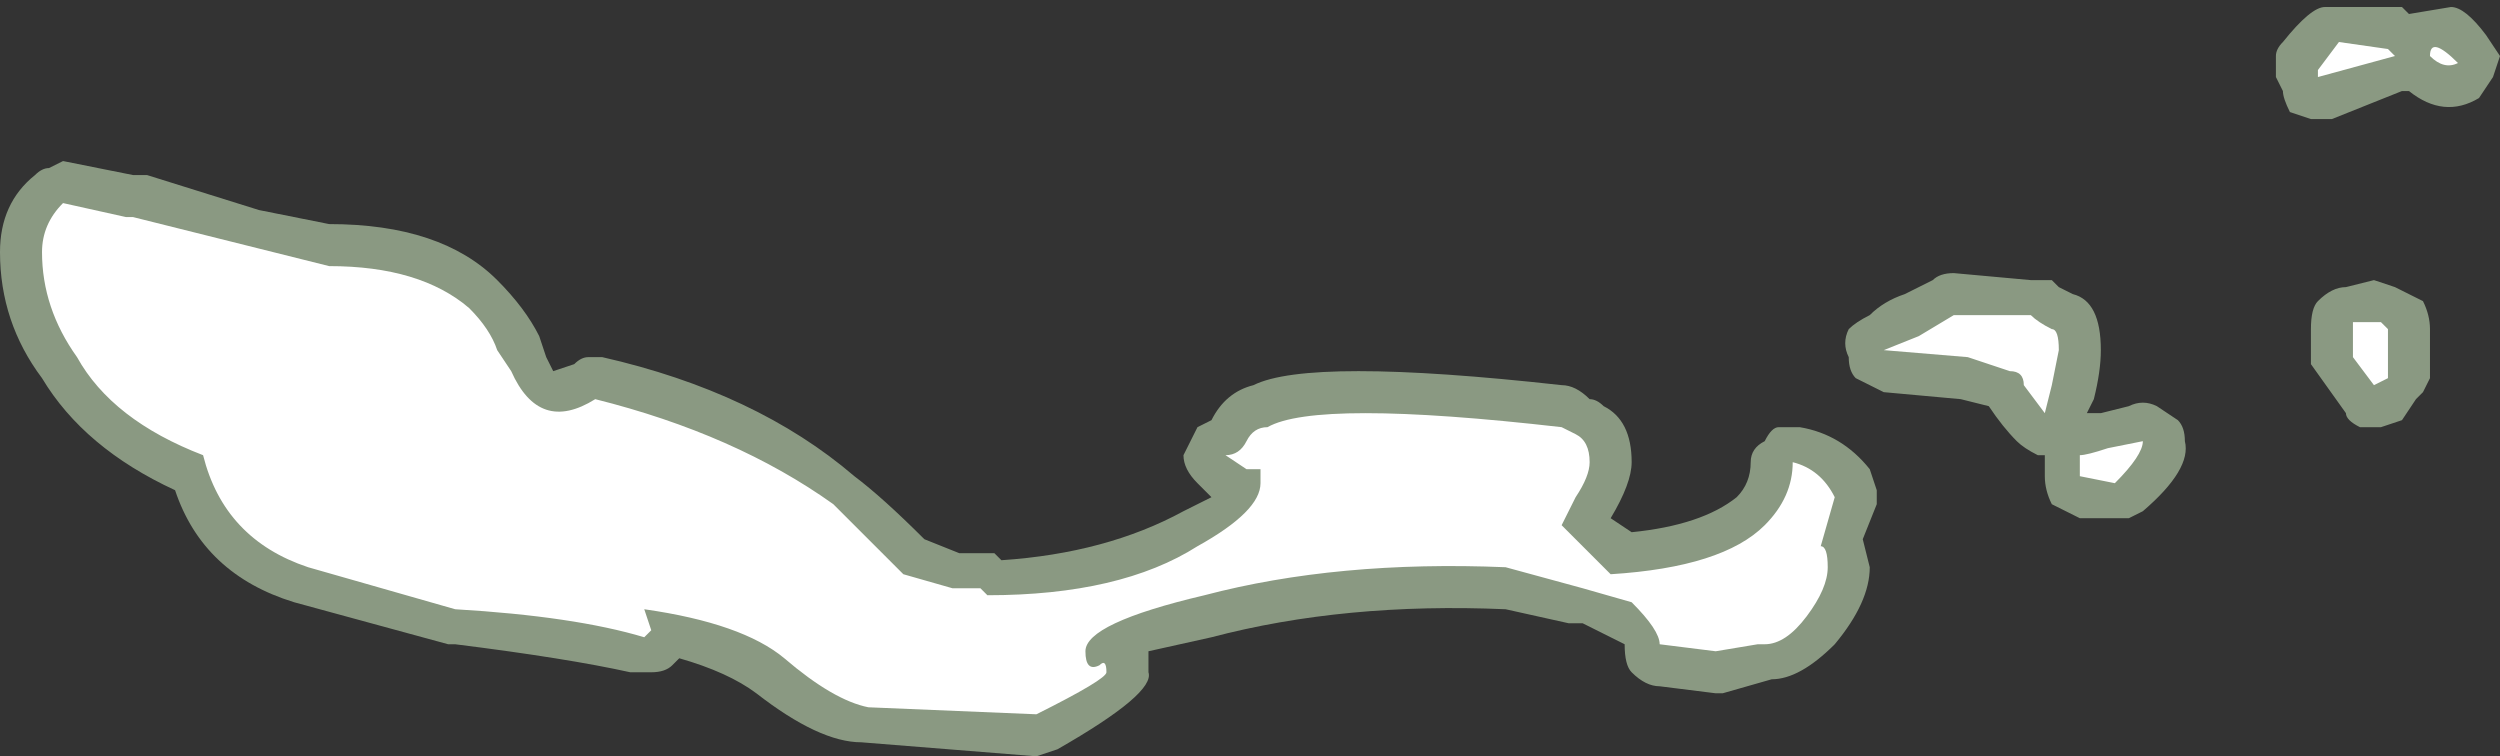 <?xml version="1.0" encoding="UTF-8" standalone="no"?>
<svg xmlns:ffdec="https://www.free-decompiler.com/flash" xmlns:xlink="http://www.w3.org/1999/xlink" ffdec:objectType="shape" height="5.4px" width="17.85px" xmlns="http://www.w3.org/2000/svg">
  <rect width="100%" height="100%" fill="#333333" stroke="none"/>
  <g transform="matrix(1.0, 0.0, 0.0, 1.0, -2.45, -5.15)">
    <path d="M19.95 5.2 Q20.05 5.2 20.2 5.4 L20.3 5.55 20.25 5.7 20.15 5.85 Q19.9 6.0 19.65 5.8 L19.6 5.8 19.1 6.0 18.95 6.0 18.8 5.95 Q18.75 5.85 18.75 5.8 L18.7 5.7 18.7 5.55 Q18.7 5.5 18.75 5.45 18.95 5.2 19.05 5.2 L19.6 5.2 19.65 5.25 19.95 5.2 M17.1 7.15 L17.15 7.2 17.25 7.25 Q17.45 7.3 17.45 7.65 17.45 7.8 17.4 8.0 L17.35 8.1 17.45 8.1 17.65 8.05 Q17.75 8.0 17.85 8.05 L18.0 8.15 Q18.05 8.2 18.05 8.3 18.1 8.5 17.75 8.8 L17.65 8.85 17.3 8.85 Q17.2 8.8 17.1 8.75 17.05 8.65 17.05 8.55 L17.05 8.4 17.0 8.4 Q16.9 8.35 16.85 8.3 16.75 8.2 16.65 8.05 L16.45 8.0 15.9 7.95 Q15.8 7.9 15.7 7.85 15.65 7.8 15.65 7.7 15.6 7.6 15.65 7.5 15.7 7.45 15.8 7.4 15.9 7.3 16.05 7.25 L16.25 7.15 Q16.3 7.1 16.4 7.1 L16.95 7.15 17.1 7.15 M14.95 8.45 Q14.95 8.35 15.05 8.3 15.1 8.2 15.15 8.2 L15.3 8.2 Q15.6 8.25 15.8 8.5 L15.85 8.65 15.85 8.75 15.75 9.0 15.8 9.2 Q15.8 9.45 15.55 9.75 15.3 10.0 15.1 10.0 L14.75 10.1 14.7 10.1 14.3 10.05 Q14.2 10.05 14.1 9.95 14.05 9.9 14.05 9.75 L13.75 9.6 13.65 9.6 13.2 9.5 Q12.05 9.45 11.1 9.7 L10.65 9.8 10.65 9.95 Q10.7 10.1 10.0 10.5 L9.85 10.55 8.6 10.45 Q8.3 10.45 7.85 10.1 7.65 9.95 7.3 9.85 L7.25 9.9 Q7.2 9.95 7.1 9.95 L6.95 9.95 Q6.5 9.85 5.7 9.75 L5.65 9.75 4.55 9.45 Q3.9 9.25 3.7 8.65 3.05 8.35 2.75 7.85 2.45 7.45 2.45 6.95 2.45 6.6 2.7 6.4 2.75 6.35 2.8 6.35 L2.9 6.3 3.4 6.4 3.5 6.4 4.3 6.65 4.8 6.75 Q5.6 6.75 6.0 7.15 6.2 7.35 6.3 7.55 L6.35 7.7 6.4 7.8 6.55 7.75 Q6.6 7.7 6.65 7.7 L6.75 7.7 Q7.85 7.95 8.55 8.55 8.75 8.7 9.05 9.0 L9.3 9.1 9.55 9.1 9.6 9.15 Q10.35 9.1 10.9 8.8 L11.1 8.7 11.0 8.6 Q10.9 8.5 10.9 8.4 10.95 8.3 11.0 8.2 L11.1 8.15 Q11.2 7.95 11.4 7.9 11.8 7.7 13.6 7.9 13.7 7.9 13.8 8.0 13.85 8.0 13.9 8.05 14.1 8.15 14.1 8.45 14.1 8.6 13.95 8.85 L14.1 8.95 Q14.6 8.9 14.85 8.7 14.95 8.6 14.95 8.45 M19.75 7.3 Q19.8 7.4 19.8 7.5 L19.8 7.85 19.75 7.95 19.7 8.0 19.6 8.15 19.45 8.2 19.3 8.2 Q19.2 8.15 19.2 8.1 L18.95 7.75 18.95 7.5 Q18.95 7.35 19.0 7.3 19.1 7.2 19.2 7.2 L19.4 7.15 19.55 7.2 19.75 7.3" fill="#e1ffd2" fill-opacity="0.502" fill-rule="evenodd" stroke="none"/>
    <path d="M19.8 5.55 Q19.8 5.4 20.0 5.6 19.9 5.65 19.8 5.55 M19.15 5.45 L19.5 5.5 19.55 5.55 19.0 5.7 19.0 5.65 19.15 5.45 M17.15 7.65 L17.1 7.9 17.05 8.1 16.9 7.9 Q16.9 7.8 16.8 7.8 L16.5 7.7 15.9 7.65 16.15 7.55 16.4 7.4 16.95 7.4 Q17.0 7.45 17.1 7.5 17.15 7.5 17.15 7.65 M17.3 8.4 Q17.35 8.4 17.5 8.35 L17.75 8.3 Q17.75 8.4 17.55 8.6 L17.3 8.55 17.3 8.4 M15.55 8.7 L15.45 9.05 Q15.5 9.05 15.5 9.2 15.5 9.35 15.35 9.55 15.2 9.75 15.05 9.75 L15.0 9.75 14.7 9.8 14.3 9.75 Q14.3 9.65 14.1 9.45 L13.75 9.35 13.2 9.2 Q12.0 9.15 11.05 9.4 10.2 9.6 10.2 9.8 10.2 9.95 10.3 9.9 10.35 9.85 10.35 9.95 10.35 10.0 9.85 10.25 L8.65 10.2 Q8.4 10.15 8.05 9.85 7.75 9.6 7.05 9.5 L7.1 9.65 7.05 9.7 Q6.55 9.55 5.7 9.5 L4.65 9.2 Q4.05 9.0 3.9 8.4 3.25 8.15 3.0 7.7 2.75 7.35 2.75 6.95 2.75 6.75 2.9 6.6 L3.35 6.7 3.4 6.7 4.8 7.05 Q5.45 7.05 5.8 7.35 5.95 7.5 6.0 7.65 L6.1 7.8 Q6.3 8.25 6.7 8.0 7.7 8.25 8.4 8.75 8.6 8.95 8.9 9.25 L9.25 9.35 9.45 9.35 9.5 9.4 Q10.45 9.4 11.0 9.05 11.45 8.8 11.45 8.6 L11.45 8.5 11.35 8.5 11.2 8.4 Q11.3 8.4 11.35 8.3 11.4 8.2 11.5 8.2 11.85 8.0 13.6 8.2 L13.7 8.25 Q13.8 8.3 13.8 8.45 13.8 8.55 13.7 8.7 13.65 8.8 13.6 8.9 L13.95 9.25 Q14.75 9.2 15.05 8.9 15.25 8.7 15.25 8.45 15.45 8.5 15.55 8.7 M19.4 7.9 L19.25 7.7 19.25 7.45 19.45 7.45 19.5 7.5 19.5 7.85 19.4 7.9" fill="#ffffff" fill-rule="evenodd" stroke="none"/>
  </g>
</svg>
